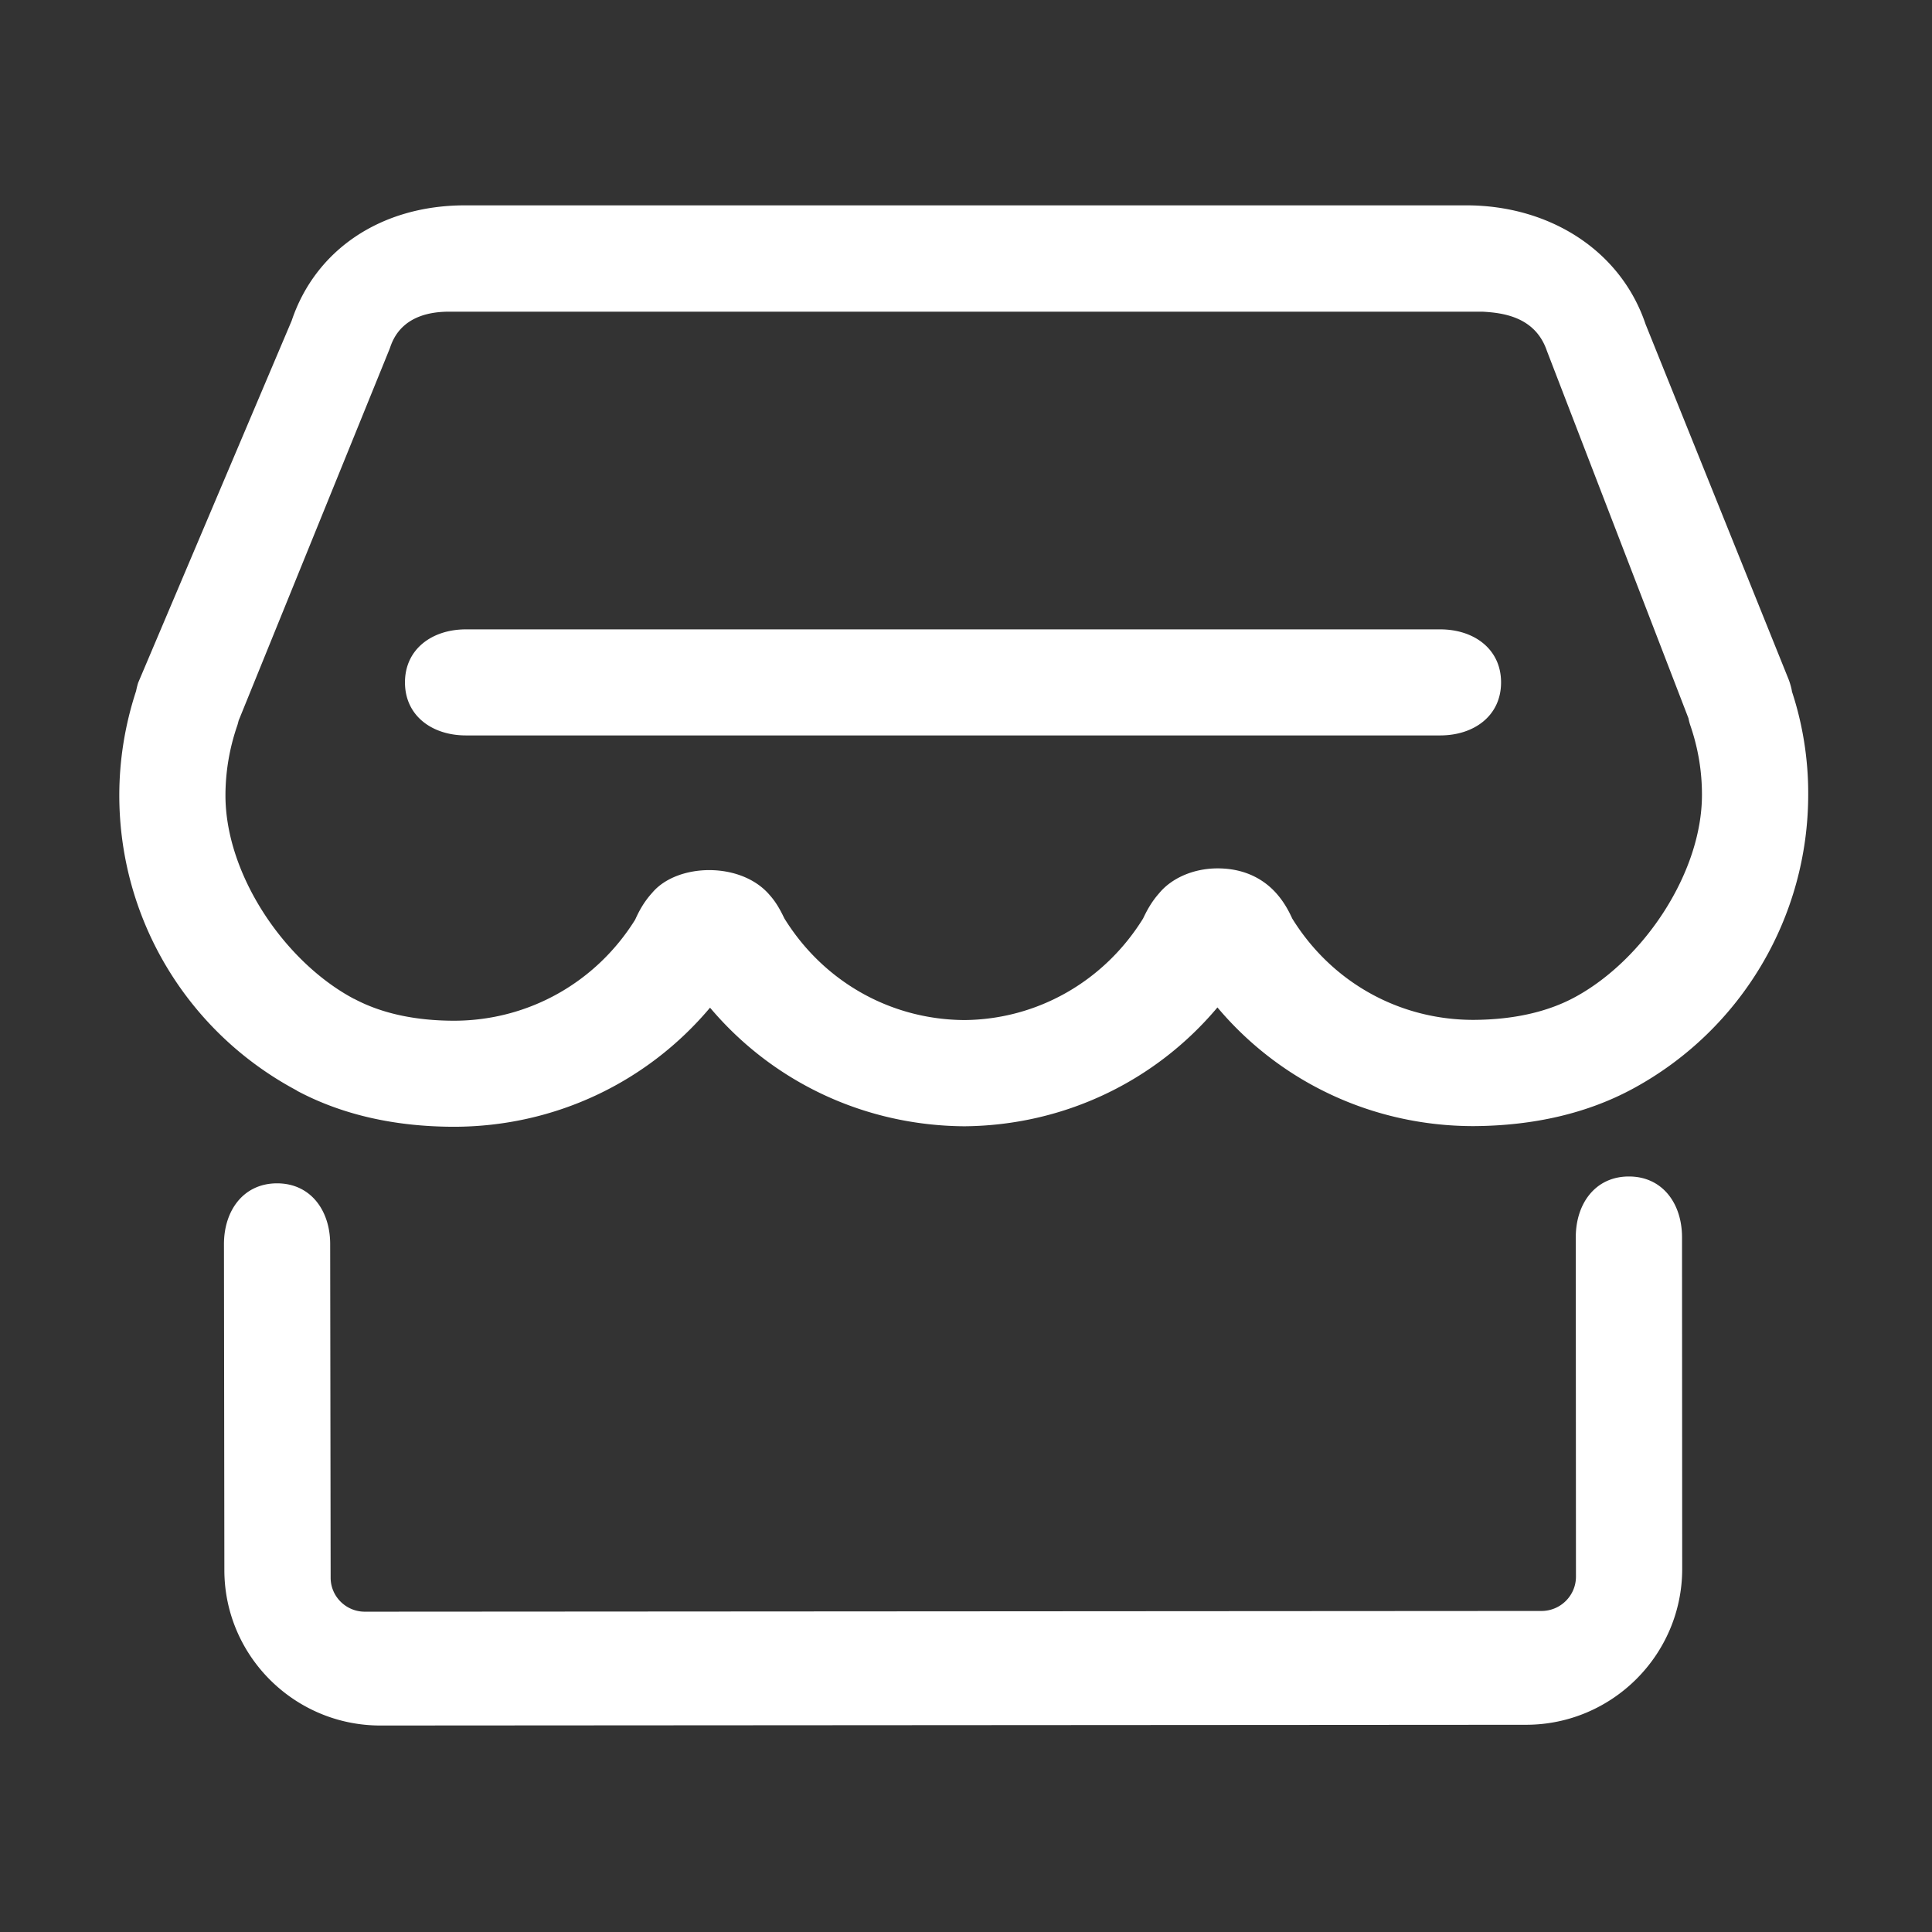 <?xml version="1.0" standalone="no"?><!DOCTYPE svg PUBLIC "-//W3C//DTD SVG 1.1//EN" "http://www.w3.org/Graphics/SVG/1.1/DTD/svg11.dtd"><svg class="icon" width="200px" height="200.00px" viewBox="0 0 1024 1024" version="1.1" xmlns="http://www.w3.org/2000/svg"><rect x="0" y="0" width="1024" height="1024" fill="#333333" stroke="none"/><path fill="#ffffff" d="M949.774 366.552c-0.046-0.504-0.173-0.94-0.216-1.304-0.443-1.859-0.959-3.679-1.661-5.427L872.184 171.83c-13.111-38.989-50.705-62.897-94.768-62.99H246.41c-44.637 0-79.278 23.692-91.822 61.152l-81.33 191.809c-0.395 1.146-0.789 2.801-1.15 4.518-5.925 18.093-8.878 36.69-8.878 55.332 0.067 65.619 36.107 125.453 94.054 156.318 0 0 0 0.05 0.012 0.05 0.044 0 0.044 0 0.044 0.043 0 0 0.018 0 0.018 0.042 23.871 12.718 51.913 19.104 83.521 19.104 52.983-0.131 102.004-23.342 135.457-63.121 33.254 39.429 81.924 62.505 134.82 62.862 52.457-0.437 100.979-23.562 134.109-62.991 33.442 39.737 82.572 62.904 135.77 62.904 32.184-0.178 60.807-6.913 84.943-20.11 57.042-31.123 92.453-90.811 92.41-155.754 0.083-18.665-2.978-37.417-8.614-54.446zM835.03 528.359c-14.605 7.996-32.872 12.106-54.071 12.199-39.307 0-75.1-19.89-96.041-53.701-1.488-3.218-4.022-8.484-8.611-13.572-5.373-5.968-15.037-13.025-30.952-13.025-12.896 0-24.522 5.248-31.081 13.29-4.367 4.94-6.734 9.794-8.436 13.313-20.682 33.368-56.174 53.479-94.684 53.788-39.013-0.222-74.639-20.277-95.434-53.898-1.44-2.977-3.862-7.979-7.648-12.201-15.162-18.067-49.129-17.132-62.355-1.395-4.873 5.334-7.433 10.691-9.075 14.298-20.824 33.392-56.698 53.46-95.837 53.547-20.831 0-38.71-3.931-53.068-11.59h-0.111c-36.918-19.601-68.102-66.007-68.128-107.748 0-12.329 2.029-24.781 6.19-36.895 0.306-0.868 0.541-1.833 0.786-2.823l80.105-197.214c1.638-4.847 6.603-19.538 31.5-19.538h547.68c10.269 0.592 27.886 2.398 34.138 20.806l75.014 194.679a29.78 29.78 0 0 0 0.959 3.69c4.201 12.156 6.201 24.511 6.201 36.741 0.097 41.243-30.717 87.421-67.041 107.249z m28.325 95.203c-17.835 0-28.16 14.42-28.16 32.22l0.095 179.881c0 10.01-8.17 18.144-18.187 18.181l-623.719 0.388c-10.01 0-18.137-8.085-18.137-18.003L175 659.321c-0.02-17.743-10.359-32.127-28.152-32.127h-0.062c-17.793 0.042-28.107 14.464-28.084 32.298l0.216 172.665c0 45.422 37.097 82.402 82.685 82.402l607.379-0.394c45.544-0.088 82.617-37.154 82.617-82.617l-0.093-175.771c0.001-17.825-10.315-32.215-28.151-32.215zM763.341 389.79H246.932c-17.836 0-32.287-10.337-32.287-28.111 0-17.741 14.471-28.103 32.287-28.103h516.409c17.829 0 32.255 10.361 32.255 28.103 0.006 17.767-14.42 28.111-32.255 28.111z" /></svg>
